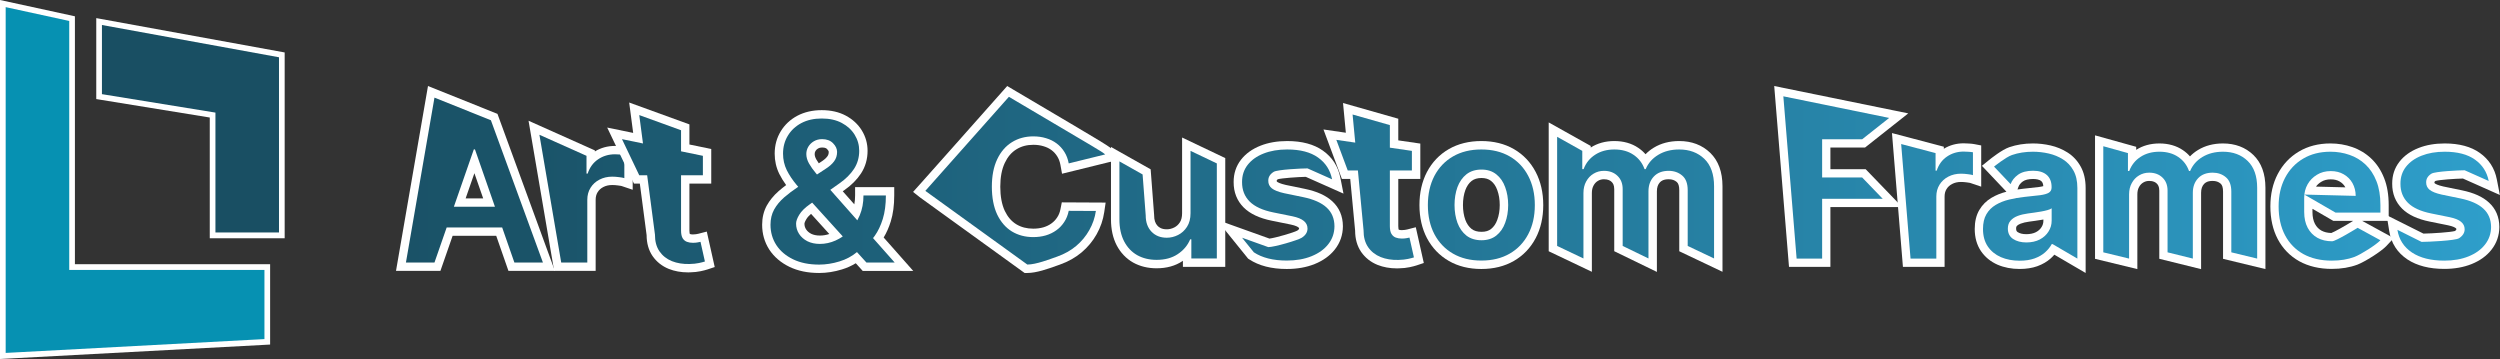 <svg width="7702" height="1106" viewBox="0 0 7702 1106" fill="none" xmlns="http://www.w3.org/2000/svg">
<rect x="0" y="0" width="7702" height="1106" fill="#333333" stroke="none"/>
<path d="M646.233 733.968V362.044L296.568 305.221V55.793L877 161.6V733.968H646.233Z" fill="white"/>
<path d="M314.054 290.078V77.014L859.527 176.443V716.208H663.719V346.89L314.054 290.078Z" fill="#194F63"/>
<path d="M0 0L230.779 50.225V813.856H832.192V1061.51L0 1106V0Z" fill="white"/>
<path d="M213.294 64.579L17.485 21.961V1087.28L814.708 1044.67V831.602H213.294V64.579Z" fill="#0691B2"/>
<path d="M1707.24 834.58L1628.33 371.99L1832.65 463.34V466.6C1851.01 455.3 1871.83 449.57 1894.59 449.57C1899.56 449.57 1905.12 449.8 1911.12 450.27C1917.83 450.62 1923.46 451.24 1928.33 452.19L1949.2 456.22V584.62L1915.22 573.17C1915.12 573.14 1912.53 572.3 1904.28 571.34L1903.72 571.27C1897.68 570.44 1891.76 570.01 1886.15 570.01C1875.63 570.01 1866.62 572.06 1858.6 576.26C1851.06 580.18 1845.39 585.34 1841.18 592.11C1837.08 598.7 1835.08 606.37 1835.08 615.53V834.57H1707.22L1707.24 834.58Z" fill="white"/>
<path d="M1728.98 808.829L1661.83 415.189L1806.9 480.049V534.839H1810.46C1816.68 515.869 1827.33 501.239 1842.43 490.969C1857.67 480.549 1875.06 475.339 1894.6 475.339C1899.04 475.339 1904.01 475.559 1909.48 475.979C1915.1 476.259 1919.76 476.759 1923.47 477.479V548.759C1920.07 547.609 1914.66 546.609 1907.27 545.759C1900.02 544.759 1892.98 544.259 1886.18 544.259C1871.53 544.259 1858.35 547.329 1846.66 553.469C1835.12 559.459 1826.01 567.809 1819.35 578.509C1812.69 589.209 1809.36 601.559 1809.36 615.539V808.829H1728.99H1728.98Z" fill="url(#paint0_linear_3269_1172)"/>
<path d="M2523.62 841C2488.75 841 2458 834.66 2432.23 822.15C2405.76 809.31 2384.91 791.52 2370.24 769.27L2370.11 769.08C2355.44 746.38 2348 720.58 2348 692.39C2348 670.57 2352.79 650.71 2362.25 633.39L2362.35 633.2C2371.3 617.13 2383.61 602.15 2398.95 588.69C2406.08 582.51 2413.76 576.34 2421.94 570.23C2413.84 559.09 2406.82 547.63 2400.93 535.95L2400.8 535.69C2391.4 516.51 2386.63 495.56 2386.63 473.41C2386.63 448.02 2392.9 424.85 2405.27 404.57C2417.53 384.28 2434.85 368.07 2456.71 356.48C2478.35 345.1 2503.53 339.35 2531.61 339.35C2559.69 339.35 2584.57 344.97 2605.42 356.07C2626.61 367.34 2643.29 382.69 2654.99 401.68C2666.81 420.86 2672.81 442.04 2672.81 464.64C2672.81 490.28 2666.04 513.73 2652.68 534.31C2640.2 553.34 2622.99 570.6 2601.45 585.69L2596.35 589.29L2631.96 629.52C2633.58 620.89 2634.4 611.78 2634.4 602.27V576.51H2754.96V602.27C2754.96 632.4 2751.36 659.3 2744.26 682.24C2738.46 700.83 2731.12 717.4 2722.38 731.68L2813.47 834.59H2657.83L2636.46 810.99C2623.44 819 2609.23 825.37 2593.97 830.04C2570.35 837.31 2546.66 841.01 2523.61 841.01L2523.62 841ZM2498.93 720.18C2506.32 723.85 2515.45 725.7 2526.06 725.7C2535.81 725.7 2545.32 724.12 2554.88 720.89L2498.71 658.86C2492.27 664.36 2487.49 669.69 2484.42 674.81C2478.39 684.72 2478.32 688.79 2478.32 688.95C2478.32 695.52 2479.96 701.25 2483.32 706.47C2486.93 712.06 2492.03 716.55 2498.92 720.17L2498.93 720.18ZM2514.76 490.95C2517.02 494.9 2519.63 498.96 2522.56 503.12L2529.04 498.87C2538.05 493.23 2544.7 487.53 2548.8 481.93L2548.99 481.68C2551.83 477.9 2553.15 473.57 2553.15 468.05C2553.15 465.68 2551.46 462.76 2548.12 459.37L2547.96 459.2C2546.7 457.89 2543.34 454.42 2532.73 454.42C2527.8 454.42 2523.77 455.4 2520.41 457.41C2516.81 459.54 2514.29 461.98 2512.36 465.17C2510.66 468.2 2509.86 471.16 2509.86 474.47C2509.86 479.59 2511.46 484.98 2514.76 490.94V490.95Z" fill="white"/>
<path d="M2689.65 733.54C2691.45 731.25 2693.24 728.88 2695.02 726.41C2705.08 712.28 2713.29 695.02 2719.67 674.61C2726.03 654.06 2729.22 629.95 2729.22 602.26H2660.17C2660.17 624.66 2656.32 645.07 2648.62 663.48C2646.37 668.81 2643.9 673.91 2641.21 678.8L2558.01 584.81L2586.68 564.58C2605.62 551.31 2620.43 536.54 2631.08 520.27C2641.73 503.86 2647.06 485.3 2647.06 464.61C2647.06 446.77 2642.4 430.29 2633.07 415.16C2623.75 400.03 2610.5 387.91 2593.33 378.77C2576.16 369.64 2555.59 365.07 2531.61 365.07C2507.63 365.07 2486.69 369.78 2468.78 379.2C2451.02 388.62 2437.18 401.53 2427.26 417.94C2417.35 434.2 2412.39 452.68 2412.39 473.38C2412.39 491.64 2416.24 508.62 2423.93 524.32C2431.78 539.87 2441.77 554.86 2453.91 569.27C2455.67 571.33 2457.43 573.4 2459.21 575.47C2442.94 586.25 2428.52 597.1 2415.94 608.01C2402.77 619.57 2392.4 632.12 2384.86 645.68C2377.46 659.24 2373.76 674.79 2373.76 692.34C2373.76 715.6 2379.75 736.5 2391.74 755.05C2403.87 773.46 2421.12 788.09 2443.47 798.93C2465.82 809.78 2492.53 815.19 2523.61 815.19C2544.19 815.19 2565.13 811.91 2586.44 805.35C2606.81 799.12 2624.71 789.55 2640.15 776.63L2669.26 808.77H2756.28L2689.64 733.49L2689.65 733.54ZM2490.1 452.22C2494.24 445.23 2499.94 439.59 2507.19 435.31C2514.59 430.88 2523.1 428.68 2532.72 428.68C2547.08 428.68 2558.32 432.89 2566.47 441.31C2574.76 449.73 2578.91 458.65 2578.91 468.06C2578.91 479.19 2575.8 488.9 2569.58 497.17C2563.52 505.45 2554.56 513.3 2542.72 520.72L2516.99 537.6L2514.08 534.2C2505.2 523.64 2497.95 513.44 2492.32 503.59C2486.85 493.74 2484.11 484.04 2484.11 474.48C2484.11 466.63 2486.1 459.21 2490.1 452.22ZM2574.24 740.97C2558.4 747.97 2542.35 751.46 2526.06 751.46C2511.26 751.46 2498.3 748.68 2487.21 743.11C2476.26 737.4 2467.75 729.84 2461.68 720.42C2455.61 711 2452.58 700.51 2452.58 688.95C2452.58 681.39 2455.84 672.25 2462.35 661.55C2468.86 650.7 2479.67 640 2494.77 629.44L2502.13 624.24L2596.43 728.37C2589.37 733.28 2581.98 737.47 2574.25 740.95L2574.24 740.97Z" fill="url(#paint1_linear_3269_1172)"/>
<path d="M1566.43 834.58L1528.76 726.49H1394.43L1356.82 834.58H1220L1318.56 265L1532.6 350.82L1709.48 834.58H1566.43ZM1488.57 611.19L1461.53 533.59L1434.54 611.19H1488.58H1488.57Z" fill="white"/>
<path d="M1512.35 370.45L1338.51 300.75L1250.59 808.83H1338.51L1376.12 700.74H1547.06L1584.73 808.83H1672.64L1512.35 370.46V370.45ZM1398.3 636.94L1459.73 460.35H1463.28L1524.82 636.94H1398.3Z" fill="url(#paint2_linear_3269_1172)"/>
<path d="M2119.52 839.15C2098.13 839.15 2078.26 835.56 2060.47 828.47L2060.29 828.4C2039.52 819.95 2022.73 806.62 2010.4 788.79L2010.3 788.64C1998.32 771.04 1992.18 749.45 1992.07 724.45L1971.21 565.73H1953.19L1870.64 392.97L1950.67 409.47L1938.36 315.84L2123.95 383.22V445.18L2191.22 459.05V565.73H2123.95V709.93C2123.95 716.85 2124.92 719.9 2125.24 720.71C2125.3 720.79 2125.35 720.85 2125.39 720.9C2127.98 721.82 2131.07 722.28 2134.61 722.28C2138.15 722.28 2141.31 722.05 2144 721.58L2144.18 721.55C2148.95 720.76 2151.03 720.27 2151.71 720.1L2177.48 713.44L2201.9 822.69L2179.83 830.04C2174.6 831.78 2167.68 833.56 2158.66 835.5C2149.23 837.56 2138.2 838.73 2125.05 839.07C2123.25 839.12 2121.39 839.15 2119.54 839.15H2119.52Z" fill="white"/>
<path d="M2158.13 745.039C2155.91 745.609 2152.65 746.259 2148.36 746.969C2144.22 747.679 2139.63 748.039 2134.6 748.039C2127.94 748.039 2121.87 747.039 2116.39 745.039C2110.91 743.039 2106.47 739.329 2103.07 733.909C2099.81 728.349 2098.18 720.359 2098.18 709.939V539.979H2165.45V480.049L2098.18 466.179V401.279L1969.41 354.529L1980.91 442.009L1916.22 428.679L1969.41 539.979H1993.79L2017.82 722.779C2017.67 743.319 2022.26 760.449 2031.58 774.149C2041.06 787.849 2053.85 797.979 2069.99 804.549C2086.13 810.969 2104.26 813.899 2124.39 813.329C2135.79 813.039 2145.41 812.039 2153.25 810.329C2161.24 808.619 2167.38 807.049 2171.67 805.619L2158.13 745.049V745.039Z" fill="url(#paint3_linear_3269_1172)"/>
<path d="M3964.41 828.699C3917.36 828.699 3878.35 818.679 3848.49 798.929L3845.14 796.719L3748.22 676.769L3911.01 735.059C3929.89 732.719 3985.67 716.449 3996.61 710.479C4002.23 706.789 4002.23 704.789 4002.23 704.119C4002.23 702.779 4002.23 702.229 4000.4 700.739L4000.21 700.579C3998.34 699.029 3992.3 695.069 3976.56 691.779L3918.11 679.939C3880.24 672.339 3851.19 658.719 3831.79 639.479C3810.92 618.649 3800.45 592.289 3800.6 561.069C3800.44 534.859 3808.06 511.639 3823.26 492.059C3837.95 473.259 3858.13 458.739 3883.3 448.849C3907.24 439.359 3934.93 434.539 3965.53 434.539C4011.19 434.539 4048.29 444.519 4075.78 464.199C4104.46 484.599 4122.51 512.609 4129.36 547.409L4139.02 596.469L4022.83 544.789C3998.35 545.289 3948.62 548.749 3936.5 552.279C3933.29 554.519 3933.3 555.729 3933.31 556.409V557.139C3933.29 558.809 3933.42 559.089 3934.5 559.969C3936.68 561.649 3943.48 565.759 3961.37 569.759L4019.79 581.799C4057.45 589.619 4085.22 602.229 4104.75 620.349C4126.06 639.949 4137.01 665.709 4137.21 696.829V697.179C4137.02 723.879 4128.75 747.799 4112.65 768.279C4097.46 787.649 4076.45 802.849 4050.23 813.429C4025.19 823.549 3996.32 828.689 3964.43 828.689L3964.41 828.699Z" fill="white"/>
<path d="M4103.87 552.42L4028.19 518.76C4011.33 518.76 3935.6 522.28 3924.14 529.33C3912.78 536.38 3907.18 545.51 3907.33 556.74C3907.18 566.37 3910.83 574.22 3918.28 580.26C3925.93 586.3 3938.44 591.26 3955.9 595.15L4014.52 607.24C4047.09 614 4071.24 624.72 4087.05 639.39C4103.01 654.06 4111.06 673.27 4111.21 697C4111.06 717.86 4104.76 736.27 4092.2 752.24C4079.79 768.06 4062.58 780.44 4040.48 789.36C4018.42 798.28 3993.06 802.73 3964.39 802.73C3922.32 802.73 3888.46 794.24 3862.8 777.27L3826.54 732.39L3907.28 761.3C3926.48 761.3 3998.87 740.01 4010.52 732.39C4022.33 724.76 4028.18 715.34 4028.18 704.12C4028.18 694.62 4024.38 686.79 4016.77 680.6C4009.32 674.41 3997.66 669.67 3981.86 666.36L3923.24 654.49C3890.28 647.87 3865.86 636.72 3850.06 621.04C3834.2 605.21 3826.4 585.22 3826.55 561.05C3826.4 540.62 3832.15 522.92 3843.76 507.97C3855.57 492.86 3871.93 481.21 3892.78 473.01C3913.84 464.66 3938.1 460.5 3965.51 460.5C4005.82 460.5 4037.54 468.77 4060.65 485.31C4083.91 501.85 4098.32 524.22 4103.87 552.42Z" fill="url(#paint4_linear_3269_1172)"/>
<path d="M3156.62 841L3149.82 836.09C2862.37 628.74 2835.93 609.38 2834.68 608.39L2813 591.25L2839.45 561.78C2853.58 546.04 2886.86 508.613 2939.31 449.5C2972.57 412.01 3019.89 358.68 3088.79 281.03L3103.01 265L3121.44 275.92C3214.92 331.31 3277.68 368.34 3319.21 392.84C3378.34 427.727 3411.97 448.35 3420.12 454.71L3463 488.15L3271.9 535.25L3266.97 508.06C3265.17 498.16 3261.92 489.4 3257.31 482.04C3252.5 474.26 3246.78 467.97 3239.74 462.67C3232.73 457.39 3224.53 453.35 3215.35 450.65L3215.02 450.55C3205.47 447.6 3194.87 446.1 3183.52 446.1C3163.38 446.1 3146.22 450.73 3131.05 460.25C3115.91 469.66 3104.33 483.29 3095.56 501.96C3086.34 521.43 3081.68 546.08 3081.68 575.29C3081.68 604.5 3086.33 630.05 3095.51 649.6C3104.4 668.11 3115.95 681.59 3130.8 690.81C3146.04 700 3163.21 704.47 3183.28 704.47C3194.47 704.47 3204.97 703.08 3214.49 700.34C3223.8 697.56 3231.83 693.68 3239.05 688.46L3239.2 688.35C3246.26 683.33 3252.03 677.29 3256.85 669.88L3257.05 669.57C3261.87 662.39 3265.14 654.18 3267.05 644.48L3271.2 623.43L3406.26 624.13L3401.9 653.73C3398.35 677.77 3390.46 700.7 3378.44 721.89C3366.73 742.81 3351.11 761.63 3332.09 777.69C3313 793.63 3290.59 806.2 3265.38 815.12C3262.24 816.21 3258.89 817.41 3255.26 818.71C3229.03 828.11 3193.1 840.99 3165.02 840.99H3156.63L3156.62 841Z" fill="white"/>
<path d="M3404.87 475.74L3292.52 503.43C3290.12 490.2 3285.71 478.48 3279.31 468.26C3272.91 457.9 3264.9 449.12 3255.35 441.93C3245.8 434.74 3234.89 429.34 3222.69 425.75C3210.58 422.01 3197.53 420.14 3183.52 420.14C3158.61 420.14 3136.5 426.17 3117.24 438.26C3098.03 450.2 3082.94 467.75 3072.05 490.92C3061.15 513.94 3055.71 542.06 3055.71 575.29C3055.71 608.52 3061.16 637.58 3072.05 660.74C3083.09 683.75 3098.18 701.16 3117.24 712.96C3136.5 724.61 3158.51 730.44 3183.27 730.44C3197.02 730.44 3209.83 728.72 3221.78 725.26C3233.89 721.66 3244.69 716.41 3254.25 709.51C3263.95 702.6 3272.06 694.11 3278.61 684.04C3285.36 673.97 3289.97 662.46 3292.52 649.51L3376.2 649.94C3373.1 670.94 3366.3 690.65 3355.84 709.07C3345.53 727.48 3332.03 743.74 3315.32 757.84C3298.61 771.79 3279.05 782.72 3256.69 790.64C3234.33 798.41 3192.31 815.03 3165 815.03C2855.68 591.9 2850.77 588.02 2850.77 588.02C2892.45 541.57 2858.13 580.06 3108.2 298.26C3399.95 471.13 3387.7 462.36 3404.86 475.74H3404.87Z" fill="url(#paint5_linear_3269_1172)"/>
<path d="M3563.28 826.54C3536.36 826.54 3512 820.57 3490.87 808.8L3490.65 808.68C3469.21 796.46 3452.24 778.61 3440.23 755.64C3428.59 733.22 3422.71 706.4 3422.71 675.85V452.74L3544.93 521.63L3555.67 662.78V663.77C3555.67 677.92 3559.14 688.4 3566.29 695.79C3570.71 700.38 3578.4 706.43 3594.59 706.43C3602.51 706.43 3610.06 704.58 3617.68 700.76C3624.7 697.25 3630.36 692.04 3635 684.86C3639.53 677.9 3641.8 668.5 3641.8 656.86V423.67L3774.77 487.04V822.22H3644.3V803.47C3643.79 803.82 3643.28 804.16 3642.77 804.5C3620.98 819.1 3594.2 826.53 3563.27 826.53L3563.28 826.54Z" fill="white"/>
<path d="M3667.78 656.861V464.811L3748.82 503.431V796.261H3670.29V737.351H3666.69C3658.94 755.911 3646.18 771.091 3628.42 782.881C3610.81 794.681 3589.1 800.571 3563.29 800.571C3540.73 800.571 3520.82 795.751 3503.52 786.111C3486.36 776.331 3472.96 762.151 3463.25 743.601C3453.55 724.901 3448.69 702.321 3448.69 675.851V497.181L3520.11 537.441L3529.72 663.771C3529.72 684.771 3535.67 701.461 3547.63 713.841C3559.53 726.211 3575.19 732.401 3594.6 732.401C3606.55 732.401 3618.11 729.591 3629.32 723.981C3640.53 718.361 3649.68 710.021 3656.83 698.941C3664.13 687.721 3667.78 673.691 3667.78 656.861Z" fill="url(#paint6_linear_3269_1172)"/>
<path fill-rule="evenodd" clip-rule="evenodd" d="M4563.77 828.699C4525.74 828.699 4492 820.339 4463.49 803.849C4434.75 787.259 4412.12 763.679 4396.24 733.769C4380.82 704.309 4373.03 670.059 4373.03 631.829C4373.03 593.599 4380.81 559.319 4396.14 529.859C4412.08 499.649 4434.72 475.979 4463.5 459.369C4491.99 442.889 4525.73 434.529 4563.77 434.529C4601.81 434.529 4635.49 442.889 4664.04 459.369C4692.86 476.039 4715.43 499.739 4731.14 529.819C4746.6 559.219 4754.46 593.559 4754.46 631.829C4754.46 670.099 4746.59 704.409 4731.08 733.739C4715.4 763.599 4692.84 787.209 4664.06 803.849C4635.49 820.339 4601.75 828.699 4563.77 828.699ZM4533.72 705.309C4541.44 711.279 4551.4 714.189 4564.15 714.189C4576.9 714.189 4586.2 711.289 4593.77 705.319C4602.18 698.609 4608.41 689.519 4612.71 677.619L4612.8 677.369C4617.84 663.829 4620.4 648.439 4620.4 631.629C4620.4 614.819 4617.84 599.209 4612.8 585.669L4612.69 585.349C4608.39 573.319 4602.17 564.189 4593.67 557.419C4586.08 551.339 4576.44 548.409 4564.15 548.409C4551.86 548.409 4541.47 551.379 4533.76 557.479C4525.34 564.189 4519 573.389 4514.46 585.539C4509.57 599.129 4507.09 614.639 4507.09 631.629C4507.09 648.619 4509.56 663.889 4514.44 677.469C4518.96 689.439 4525.26 698.549 4533.72 705.329V705.309Z" fill="white"/>
<path fill-rule="evenodd" clip-rule="evenodd" d="M4563.77 802.73C4530.14 802.73 4501.11 795.61 4476.48 781.37C4451.8 767.13 4432.77 747.2 4419.17 721.6C4405.77 696 4398.99 666.07 4398.99 631.83C4398.99 597.59 4405.76 567.6 4419.17 541.84C4432.76 516.09 4451.8 496.1 4476.48 481.86C4501.11 467.61 4530.14 460.5 4563.77 460.5C4597.4 460.5 4626.38 467.62 4651.06 481.86C4675.69 496.1 4694.68 516.09 4708.13 541.84C4721.68 567.6 4728.5 597.58 4728.5 631.83C4728.5 666.08 4721.68 696 4708.13 721.6C4694.68 747.21 4675.69 767.13 4651.06 781.37C4626.38 795.61 4597.35 802.73 4563.77 802.73ZM4609.85 725.7C4597.63 735.34 4582.38 740.15 4564.15 740.15C4545.92 740.15 4530 735.33 4517.64 725.7C4505.37 715.92 4496.23 702.82 4490.08 686.42C4484.16 670.02 4481.13 651.75 4481.13 631.61C4481.13 611.47 4484.16 592.99 4490.08 576.59C4496.24 560.05 4505.38 546.88 4517.64 537.1C4530 527.32 4545.58 522.42 4564.15 522.42C4582.72 522.42 4597.63 527.32 4609.85 537.1C4622.12 546.88 4631.21 560.05 4637.13 576.59C4643.24 592.99 4646.37 611.33 4646.37 631.61C4646.37 651.89 4643.24 670.02 4637.13 686.42C4631.21 702.82 4622.12 715.91 4609.85 725.7Z" fill="url(#paint7_linear_3269_1172)"/>
<path d="M4973.15 773.921V582.631C4973.15 569.591 4968.57 563.721 4965.13 560.451C4961.41 556.871 4955.05 552.271 4941.39 552.271C4934.51 552.271 4928.49 553.881 4923 557.181L4922.79 557.311C4917.3 560.541 4912.97 565.151 4909.54 571.381C4905.93 577.861 4904.22 585.451 4904.22 594.711V837.381L4771.25 774.051V377.131L4900.67 449.581V454.591C4921.3 441.271 4945.83 434.521 4973.59 434.521C5001.35 434.521 5026.77 441.541 5047.03 455.391C5055.55 461.111 5063.06 467.731 5069.55 475.191C5076.91 467.531 5085.45 460.751 5095.12 454.891C5117.29 441.391 5143.62 434.521 5173.31 434.521C5211.7 434.521 5243.81 446.691 5268.75 470.691C5293.91 495.011 5306.64 529.681 5306.64 573.771V837.331L5173.48 774.061V585.851C5173.48 573.411 5170.9 564.941 5165.8 560.681L5165.65 560.551C5158.98 554.891 5151.09 552.261 5140.82 552.261C5124.62 552.261 5117.69 557.661 5113.89 561.731C5107.61 568.441 5104.56 577.541 5104.56 589.521V837.721L4973.15 773.901V773.921Z" fill="white"/>
<path d="M4797.21 757.669V421.439L4874.69 464.809V521.129H4878.72C4885.87 502.129 4897.76 487.319 4914.34 476.679C4930.87 465.889 4950.67 460.499 4973.59 460.499C4996.51 460.499 5016.5 465.959 5032.46 476.899C5048.56 487.689 5059.93 502.439 5066.51 521.139H5070.11C5077.69 502.729 5090.52 488.049 5108.57 477.119C5126.76 466.039 5148.35 460.509 5173.31 460.509C5204.9 460.509 5230.71 470.139 5250.75 489.419C5270.69 508.699 5280.68 536.819 5280.68 573.789V796.269L5199.46 757.679V585.879C5199.46 565.309 5193.82 550.269 5182.46 540.779C5171.09 531.139 5157.26 526.319 5140.83 526.319C5121.27 526.319 5105.97 532.219 5094.94 544.009C5084.05 555.659 5078.6 570.839 5078.6 589.539V796.269L4999.13 757.679V582.639C4999.13 565.519 4993.78 551.859 4983.03 541.639C4972.42 531.419 4958.54 526.319 4941.4 526.319C4929.75 526.319 4919.19 529.189 4909.62 534.949C4900.1 540.559 4892.48 548.539 4886.79 558.899C4881.11 569.109 4878.27 581.059 4878.27 594.719V796.269L4797.23 757.679L4797.21 757.669Z" fill="url(#paint8_linear_3269_1172)"/>
<path d="M4303.39 826.829C4281.83 826.829 4261.82 823.209 4243.89 816.059C4222.8 807.499 4205.87 794.069 4193.42 776.079L4193.29 775.889C4181.11 757.969 4174.92 736.039 4174.87 710.709L4159.78 551.189H4134.06L4077.32 398.859L4146.28 408.909L4137.57 317.359L4307.84 365.789V432.459L4375.71 442.349V551.189H4307.84V696.559C4307.84 703.649 4308.86 706.669 4309.15 707.389C4309.23 707.489 4309.29 707.569 4309.33 707.619C4311.9 708.539 4315.02 708.999 4318.62 708.999C4322.22 708.999 4325.39 708.759 4327.98 708.309L4328.25 708.259C4333 707.479 4335.1 706.989 4335.78 706.809L4361.77 700.069L4386.46 810.209L4364.23 817.639C4358.99 819.389 4352 821.199 4342.87 823.149C4333.37 825.229 4322.24 826.409 4308.96 826.739C4307.14 826.789 4305.26 826.819 4303.4 826.819L4303.39 826.829Z" fill="white"/>
<path d="M4342.31 731.95C4340.08 732.53 4336.82 733.18 4332.46 733.89C4328.34 734.61 4323.65 734.97 4318.63 734.97C4311.9 734.97 4305.75 733.97 4300.25 731.95C4294.76 729.94 4290.26 726.2 4286.85 720.73C4283.53 715.12 4281.88 707.07 4281.88 696.57V525.23H4349.75V464.81L4281.88 454.92V385.4L4167.03 352.73L4175.27 439.37L4116.96 430.87L4152.11 525.22H4183.42L4200.85 709.51C4200.71 730.22 4205.4 747.49 4214.77 761.29C4224.34 775.11 4237.22 785.32 4253.51 791.93C4269.75 798.4 4287.99 801.36 4308.31 800.78C4319.82 800.49 4329.53 799.48 4337.44 797.75C4345.49 796.03 4351.7 794.44 4356.01 793L4342.32 731.93L4342.31 731.95Z" fill="url(#paint9_linear_3269_1172)"/>
<path d="M7530.5 828.439C7484.38 828.439 7446.14 818.619 7416.85 799.249C7385.59 778.399 7366.74 749.079 7360.76 712.039L7352.84 662.959L7466.19 719.699C7493.79 719.199 7549.82 715.589 7563.33 711.659C7566.22 709.579 7567.65 707.789 7567.65 706.279C7567.65 705.039 7567.65 704.469 7565.83 702.979L7565.66 702.839C7563.8 701.309 7557.82 697.389 7542.41 694.179L7485.11 682.569C7447.98 675.109 7419.48 661.769 7400.45 642.899C7379.98 622.359 7369.74 596.529 7369.88 566.009C7369.73 540.249 7377.23 517.469 7392.16 498.309C7406.52 479.899 7426.32 465.669 7451.01 455.969C7474.44 446.669 7501.6 441.939 7531.64 441.939C7576.38 441.939 7612.74 451.729 7639.7 471.019C7667.87 491.019 7685.57 518.509 7692.22 552.659L7701.58 600.689L7587.84 550.039C7563.81 550.529 7515 553.929 7503.14 557.389C7500 559.579 7500.01 560.769 7500.02 561.439V562.139C7500 563.699 7500.11 564.019 7501.26 564.959C7503.38 566.599 7510 570.609 7527.51 574.529L7584.84 586.339C7621.74 594.009 7648.97 606.369 7668.12 624.139C7689.05 643.319 7699.81 668.589 7699.99 699.139V699.469C7699.81 725.569 7691.69 749.019 7675.84 769.189C7661.04 788.139 7640.45 803.049 7614.69 813.459C7590.05 823.389 7561.74 828.429 7530.53 828.429L7530.5 828.439Z" fill="white"/>
<path d="M7667.21 557.54L7593.1 524.54C7576.57 524.54 7502.31 528 7491.03 534.9C7479.89 541.81 7474.41 550.77 7474.54 561.77C7474.4 571.22 7478.02 578.91 7485.31 584.83C7492.79 590.76 7505.05 595.62 7522.14 599.43L7579.68 611.28C7611.58 617.91 7635.27 628.42 7650.78 642.81C7666.48 657.2 7674.37 676.03 7674.51 699.3C7674.37 719.75 7668.1 737.81 7655.8 753.47C7643.68 768.98 7626.78 781.12 7605.14 789.86C7583.45 798.6 7558.61 802.97 7530.51 802.97C7489.27 802.97 7456.07 794.65 7430.9 778C7405.73 761.22 7390.73 737.87 7385.9 707.97L7460.29 745.21C7479.19 745.21 7564.31 741.47 7575.73 734C7587.29 726.52 7593.1 717.28 7593.1 706.28C7593.1 696.97 7589.34 689.29 7581.86 683.22C7574.52 677.16 7563.15 672.5 7547.59 669.26L7490.15 657.62C7457.83 651.13 7433.87 640.2 7418.36 624.83C7402.9 609.31 7395.19 589.71 7395.33 566.01C7395.19 545.98 7400.81 528.63 7412.23 513.96C7423.79 499.14 7439.81 487.72 7460.29 479.68C7480.91 471.5 7504.69 467.41 7531.62 467.41C7571.09 467.41 7602.21 475.52 7624.87 491.74C7647.72 507.96 7661.83 529.89 7667.22 557.54H7667.21Z" fill="url(#paint10_linear_3269_1172)"/>
<path d="M5511.54 822.09L5466 265L5878.94 349.32L5745.76 454.57H5639.09V521.29H5747.74L5860.34 638.01H5639.09V822.09H5511.54Z" fill="white"/>
<path d="M5535.01 796.63L5494.14 296.73L5820.18 363.31L5736.92 429.11H5613.63V546.75H5736.92L5800.4 612.55H5613.63V796.63H5535.01Z" fill="url(#paint11_linear_3269_1172)"/>
<path d="M5862.52 822.091L5828.79 409.961L5988.53 452.011V458.341C6006.64 447.191 6027.22 441.521 6049.72 441.521C6054.69 441.521 6060.04 441.751 6066.07 442.211C6072.67 442.551 6078.22 443.171 6083.04 444.101L6103.69 448.071V575.061L6070.06 563.671C6069.96 563.641 6067.41 562.821 6059.27 561.881L6058.72 561.811C6052.77 560.991 6046.92 560.571 6041.36 560.571C6031.12 560.571 6021.99 562.641 6014.22 566.741L6014.03 566.841C6006.7 570.621 6001.11 575.731 5996.92 582.441C5992.86 588.961 5990.88 596.531 5990.88 605.581V822.101H5862.5L5862.52 822.091Z" fill="white"/>
<path d="M5885.99 796.63L5857.11 443.74L5963.08 471.64V525.8H5966.56C5972.74 507.04 5983.23 492.58 5998.18 482.43C6013.23 472.13 6030.41 466.98 6049.73 466.98C6054.14 466.98 6059.02 467.19 6064.45 467.62C6069.98 467.9 6074.57 468.4 6078.24 469.1V539.56C6074.9 538.43 6069.51 537.44 6062.22 536.59C6055.07 535.6 6048.1 535.11 6041.37 535.11C6026.93 535.11 6013.88 538.14 6002.36 544.21C5990.89 550.14 5981.93 558.38 5975.33 568.96C5968.74 579.54 5965.44 591.74 5965.44 605.57V796.63H5885.98H5885.99Z" fill="url(#paint12_linear_3269_1172)"/>
<path fill-rule="evenodd" clip-rule="evenodd" d="M6329.04 784.669C6325.54 788.679 6321.71 792.569 6317.56 796.299C6306.51 806.229 6292.74 814.239 6276.62 820.119L6276.44 820.179C6260.7 825.789 6242.38 828.639 6222.01 828.639C6197.29 828.639 6174.5 824.249 6154.27 815.579L6154.02 815.469C6132.63 806.039 6115.43 791.909 6102.89 773.489C6090.17 754.639 6083.75 731.769 6083.75 705.419C6083.75 682.519 6088.48 662.869 6097.81 647.019C6106.98 631.349 6119.68 618.619 6135.54 609.249C6149.2 601.139 6164.63 594.879 6181.41 590.649L6105.89 510.869L6127.19 493.549C6133.76 488.209 6167.68 461.159 6190.31 453.459C6212.27 445.839 6236.78 441.939 6263.02 441.939C6281.07 441.939 6299.3 443.999 6317.19 448.069C6336.08 452.379 6353.61 459.629 6369.31 469.599C6386.12 480.129 6399.82 494.649 6409.89 512.669C6420.2 530.859 6425.42 553.209 6425.42 579.109V840.989L6329.04 784.659V784.669ZM6292.64 676.779C6285.29 678.059 6277.67 679.249 6270.01 680.299C6262.84 681.289 6256.59 682.139 6251.31 682.849C6241.36 684.149 6232.55 686.229 6225.02 689.069C6219.78 691.049 6215.83 693.559 6213.32 696.529L6213.14 696.749C6212.67 697.289 6211.25 698.929 6211.25 704.179C6211.25 711.209 6213.51 713.319 6216.03 715.009C6222.38 719.289 6231.33 721.449 6242.62 721.449C6253.91 721.449 6264.32 719.369 6272.29 715.249C6279.93 711.199 6285.53 706.179 6289.41 699.889L6289.59 699.609C6293.41 693.589 6295.27 687.189 6295.27 680.049V676.309C6294.4 676.469 6293.52 676.629 6292.64 676.779ZM6263.48 551.469C6249.56 551.469 6238.97 553.999 6232 558.979C6225.05 564.019 6220.53 569.539 6218.33 575.769L6215.5 583.749C6221.77 582.779 6228.1 581.969 6234.47 581.309C6254.11 579.349 6270.02 577.599 6281.82 576.099C6288.27 575.209 6292.43 574.209 6295.01 573.429C6294.48 564.219 6291.31 560.299 6288.87 558.119C6282.71 552.629 6271.66 551.469 6263.48 551.469Z" fill="white"/>
<path fill-rule="evenodd" clip-rule="evenodd" d="M6222.01 803.19C6200.65 803.19 6181.42 799.53 6164.29 792.19C6147.34 784.71 6133.83 773.71 6123.94 759.18C6114.14 744.65 6109.22 726.73 6109.22 705.44C6109.22 687.1 6112.7 671.94 6119.76 659.95C6126.77 647.96 6136.34 638.37 6148.5 631.18C6160.62 623.99 6174.27 618.55 6189.51 614.89C6204.93 611.08 6220.76 608.33 6237.11 606.64C6256.89 604.66 6272.91 602.9 6285.17 601.35C6297.52 599.65 6306.44 597.11 6311.96 593.73C6317.67 590.2 6320.55 584.77 6320.55 577.44V576.17C6320.55 560.24 6315.63 547.89 6305.83 539.14C6296.03 530.4 6281.91 526.02 6263.48 526.02C6244.02 526.02 6228.6 530.11 6217.18 538.29C6205.9 546.47 6198.28 556.14 6194.33 567.28L6143.25 513.31C6143.25 513.31 6179.05 484.19 6198.51 477.57C6218.01 470.8 6239.47 467.41 6263.01 467.41C6279.26 467.41 6295.42 469.24 6311.54 472.91C6327.61 476.58 6342.33 482.64 6355.66 491.1C6368.94 499.42 6379.67 510.78 6387.7 525.17C6395.87 539.56 6399.96 557.54 6399.96 579.13V796.64L6323.57 751.99H6321.02C6316.14 761.02 6309.32 769.48 6300.54 777.38C6291.9 785.14 6281.04 791.42 6267.89 796.22C6254.84 800.87 6239.56 803.2 6222.01 803.2V803.19ZM6284.1 737.81C6272.4 743.88 6258.56 746.91 6242.63 746.91C6226.7 746.91 6212.49 743.32 6201.81 736.12C6191.13 728.93 6185.79 718.28 6185.79 704.17C6185.79 694.3 6188.53 686.25 6193.92 680.05C6199.31 673.7 6206.74 668.77 6216.07 665.24C6225.45 661.71 6236.04 659.17 6247.93 657.62C6253.18 656.91 6259.4 656.07 6266.55 655.08C6273.7 654.1 6280.99 652.97 6288.28 651.69C6295.57 650.42 6302.16 648.94 6308.06 647.25C6314.05 645.56 6318.23 643.72 6320.74 641.75V680.05C6320.74 692.04 6317.54 703.11 6311.08 713.27C6304.81 723.43 6295.85 731.61 6284.1 737.81Z" fill="url(#paint13_linear_3269_1172)"/>
<path d="M6652.34 797.3V587.16C6652.34 574.37 6647.85 568.62 6644.47 565.41C6640.83 561.9 6634.59 557.39 6621.19 557.39C6614.42 557.39 6608.54 558.96 6603.21 562.18L6602.91 562.36C6597.53 565.52 6593.31 569.99 6590.02 576.05L6589.9 576.27C6586.44 582.49 6584.75 589.93 6584.75 599.01V829L6454.37 797.4V416.98L6581.22 452.3V461.63C6601.38 448.6 6625.52 441.95 6652.82 441.95C6680.12 441.95 6704.96 448.84 6724.83 462.41C6733.17 468.01 6740.52 474.49 6746.87 481.81C6754.09 474.3 6762.46 467.66 6771.93 461.92C6793.74 448.67 6819.53 441.95 6848.56 441.95C6886.26 441.95 6917.75 453.89 6942.16 477.44C6966.83 501.23 6979.34 535.23 6979.34 578.49V828.98L6848.78 797.41V590.33C6848.78 578.15 6846.23 569.83 6841.21 565.62C6834.56 559.98 6826.81 557.39 6816.7 557.39C6800.86 557.39 6794.07 562.69 6790.34 566.67C6784.15 573.29 6781.14 582.2 6781.14 593.92V829.14L6652.34 797.29V797.3Z" fill="white"/>
<path d="M6479.84 777.37V450.5L6555.77 471.64V526.86H6559.76C6566.77 508.23 6578.38 493.71 6594.64 483.27C6610.89 472.69 6630.3 467.4 6652.83 467.4C6675.36 467.4 6694.9 472.75 6710.55 483.48C6726.34 494.06 6737.44 508.52 6743.89 526.86H6747.37C6754.85 508.8 6767.43 494.41 6785.12 483.7C6803 472.84 6824.13 467.41 6848.55 467.41C6879.57 467.41 6904.88 476.86 6924.48 495.76C6944.08 514.66 6953.88 542.24 6953.88 578.49V796.63L6874.24 777.37V590.33C6874.24 570.16 6868.67 555.42 6857.57 546.11C6846.42 536.66 6832.82 531.93 6816.7 531.93C6797.57 531.93 6782.57 537.72 6771.75 549.28C6761.07 560.7 6755.68 575.59 6755.68 593.93V796.63L6677.8 777.37V587.16C6677.8 570.37 6672.55 556.98 6662.01 546.96C6651.61 536.94 6638.05 531.94 6621.19 531.94C6609.77 531.94 6599.36 534.76 6590.03 540.41C6580.65 545.91 6573.17 553.74 6567.65 563.89C6562.08 573.9 6559.29 585.61 6559.29 599.02V796.64L6479.83 777.38L6479.84 777.37Z" fill="url(#paint14_linear_3269_1172)"/>
<path d="M7183.74 828.439C7145.8 828.439 7112.19 820.549 7083.86 804.989L7083.67 804.879C7055.05 788.849 7032.7 765.869 7017.23 736.589C7002.16 707.799 6994.55 673.999 6994.55 636.039C6994.55 598.079 7002.16 565.089 7017.16 536.259C7032.71 506.649 7054.7 483.319 7082.56 466.849C7110.16 450.349 7142.83 441.939 7179.57 441.939C7203.08 441.939 7225.66 445.679 7246.7 453.069C7268.59 460.549 7288.21 472.379 7305.01 488.229C7322.01 504.159 7335.48 524.489 7344.99 548.619C7354.32 571.989 7359.07 599.939 7359.07 631.589V680.529H7277.55L7374.62 733.609L7352.21 757.589C7335.71 775.249 7285.52 806.579 7262.64 815.329L7262.47 815.399C7239.33 824.049 7212.85 828.439 7183.76 828.439H7183.74ZM7151.9 710.449C7160.47 715.109 7170.44 717.529 7182.32 717.819C7192.38 714.139 7224.14 696.179 7249.48 680.539H7188.62L7124.23 643.279V653.179C7124.23 667.809 7126.85 680.169 7132.02 689.899C7136.86 698.909 7143.38 705.669 7151.9 710.459V710.449ZM7225.62 577.179C7225.54 577.039 7225.47 576.899 7225.39 576.769C7221.17 569.199 7215.46 563.439 7207.91 559.119L7207.75 559.029C7200.27 554.669 7191.4 552.549 7180.64 552.549C7169.12 552.549 7159.53 555.029 7151.31 560.139L7151.08 560.279C7144.57 564.229 7139.25 569.049 7134.96 574.889L7225.63 577.189L7225.62 577.179Z" fill="white"/>
<path d="M7183.74 802.98C7149.93 802.98 7120.77 796.21 7096.11 782.67C7071.68 768.98 7052.92 749.66 7039.73 724.7C7026.59 699.59 7019.99 670.04 7019.99 636.05C7019.99 602.06 7026.58 573.28 7039.73 548.03C7053.06 522.64 7071.63 502.9 7095.5 488.79C7119.32 474.54 7147.32 467.42 7179.55 467.42C7200.31 467.42 7219.9 470.66 7238.34 477.15C7256.96 483.5 7273.31 493.37 7287.52 506.77C7301.82 520.17 7313.11 537.24 7321.28 557.97C7329.5 578.57 7333.59 603.11 7333.59 631.6V655.08H7195.44L7099.27 599.43L7257.44 603.45C7257.3 588.78 7254 575.74 7247.6 564.31C7241.15 552.75 7232.14 543.65 7220.57 537.02C7209.19 530.39 7195.87 527.07 7180.63 527.07C7164.42 527.07 7150.12 530.88 7137.86 538.5C7125.55 545.97 7115.99 555.85 7109.07 568.12C7102.34 580.25 7098.95 593.58 7098.76 608.11V653.17C7098.76 672.07 7102.34 688.3 7109.53 701.84C7116.73 715.24 7126.71 725.54 7139.58 732.73C7152.49 739.78 7167.54 743.31 7184.81 743.31C7196.37 743.31 7263.43 701.84 7263.43 701.84L7333.6 740.21C7320.55 754.17 7273.83 783.79 7253.54 791.55C7233.15 799.17 7209.93 802.97 7183.74 802.97V802.98Z" fill="url(#paint15_linear_3269_1172)"/>
<defs>
<linearGradient id="paint0_linear_3269_1172" x1="1250.59" y1="612.009" x2="7646.62" y2="612.009" gradientUnits="userSpaceOnUse">
<stop stop-color="#194F63"/>
<stop offset="1" stop-color="#2E9ECA"/>
</linearGradient>
<linearGradient id="paint1_linear_3269_1172" x1="479.95" y1="590.17" x2="10905.9" y2="590.17" gradientUnits="userSpaceOnUse">
<stop stop-color="#194F63"/>
<stop offset="1" stop-color="#2E9ECA"/>
</linearGradient>
<linearGradient id="paint2_linear_3269_1172" x1="-803.27" y1="554.79" x2="47099.9" y2="554.79" gradientUnits="userSpaceOnUse">
<stop stop-color="#194F63"/>
<stop offset="1" stop-color="#2E9ECA"/>
</linearGradient>
<linearGradient id="paint3_linear_3269_1172" x1="-1302.08" y1="583.959" x2="22983.6" y2="583.959" gradientUnits="userSpaceOnUse">
<stop stop-color="#194F63"/>
<stop offset="1" stop-color="#2E9ECA"/>
</linearGradient>
<linearGradient id="paint4_linear_3269_1172" x1="1259.61" y1="631.61" x2="7707.66" y2="631.61" gradientUnits="userSpaceOnUse">
<stop stop-color="#194F63"/>
<stop offset="1" stop-color="#2E9ECA"/>
</linearGradient>
<linearGradient id="paint5_linear_3269_1172" x1="1259.61" y1="556.65" x2="7707.66" y2="556.65" gradientUnits="userSpaceOnUse">
<stop stop-color="#194F63"/>
<stop offset="1" stop-color="#2E9ECA"/>
</linearGradient>
<linearGradient id="paint6_linear_3269_1172" x1="1259.61" y1="632.691" x2="7707.66" y2="632.691" gradientUnits="userSpaceOnUse">
<stop stop-color="#194F63"/>
<stop offset="1" stop-color="#2E9ECA"/>
</linearGradient>
<linearGradient id="paint7_linear_3269_1172" x1="1259.61" y1="1113" x2="7707.66" y2="1113" gradientUnits="userSpaceOnUse">
<stop stop-color="#194F63"/>
<stop offset="1" stop-color="#2E9ECA"/>
</linearGradient>
<linearGradient id="paint8_linear_3269_1172" x1="1259.61" y1="608.849" x2="7707.66" y2="608.849" gradientUnits="userSpaceOnUse">
<stop stop-color="#194F63"/>
<stop offset="1" stop-color="#2E9ECA"/>
</linearGradient>
<linearGradient id="paint9_linear_3269_1172" x1="-6527.64" y1="576.791" x2="16182.8" y2="576.791" gradientUnits="userSpaceOnUse">
<stop stop-color="#194F63"/>
<stop offset="1" stop-color="#2E9ECA"/>
</linearGradient>
<linearGradient id="paint10_linear_3269_1172" x1="1352.15" y1="635.19" x2="7674.5" y2="635.19" gradientUnits="userSpaceOnUse">
<stop stop-color="#194F63"/>
<stop offset="1" stop-color="#2E9ECA"/>
</linearGradient>
<linearGradient id="paint11_linear_3269_1172" x1="1352.15" y1="546.68" x2="7674.5" y2="546.68" gradientUnits="userSpaceOnUse">
<stop stop-color="#194F63"/>
<stop offset="1" stop-color="#2E9ECA"/>
</linearGradient>
<linearGradient id="paint12_linear_3269_1172" x1="1352.15" y1="620.19" x2="7674.5" y2="620.19" gradientUnits="userSpaceOnUse">
<stop stop-color="#194F63"/>
<stop offset="1" stop-color="#2E9ECA"/>
</linearGradient>
<linearGradient id="paint13_linear_3269_1172" x1="1352.15" y1="635.3" x2="7674.5" y2="635.3" gradientUnits="userSpaceOnUse">
<stop stop-color="#194F63"/>
<stop offset="1" stop-color="#2E9ECA"/>
</linearGradient>
<linearGradient id="paint14_linear_3269_1172" x1="1352.15" y1="623.57" x2="7674.5" y2="623.57" gradientUnits="userSpaceOnUse">
<stop stop-color="#194F63"/>
<stop offset="1" stop-color="#2E9ECA"/>
</linearGradient>
<linearGradient id="paint15_linear_3269_1172" x1="1352.15" y1="1113" x2="7674.5" y2="1113" gradientUnits="userSpaceOnUse">
<stop stop-color="#194F63"/>
<stop offset="1" stop-color="#2E9ECA"/>
</linearGradient>
</defs>
</svg>
